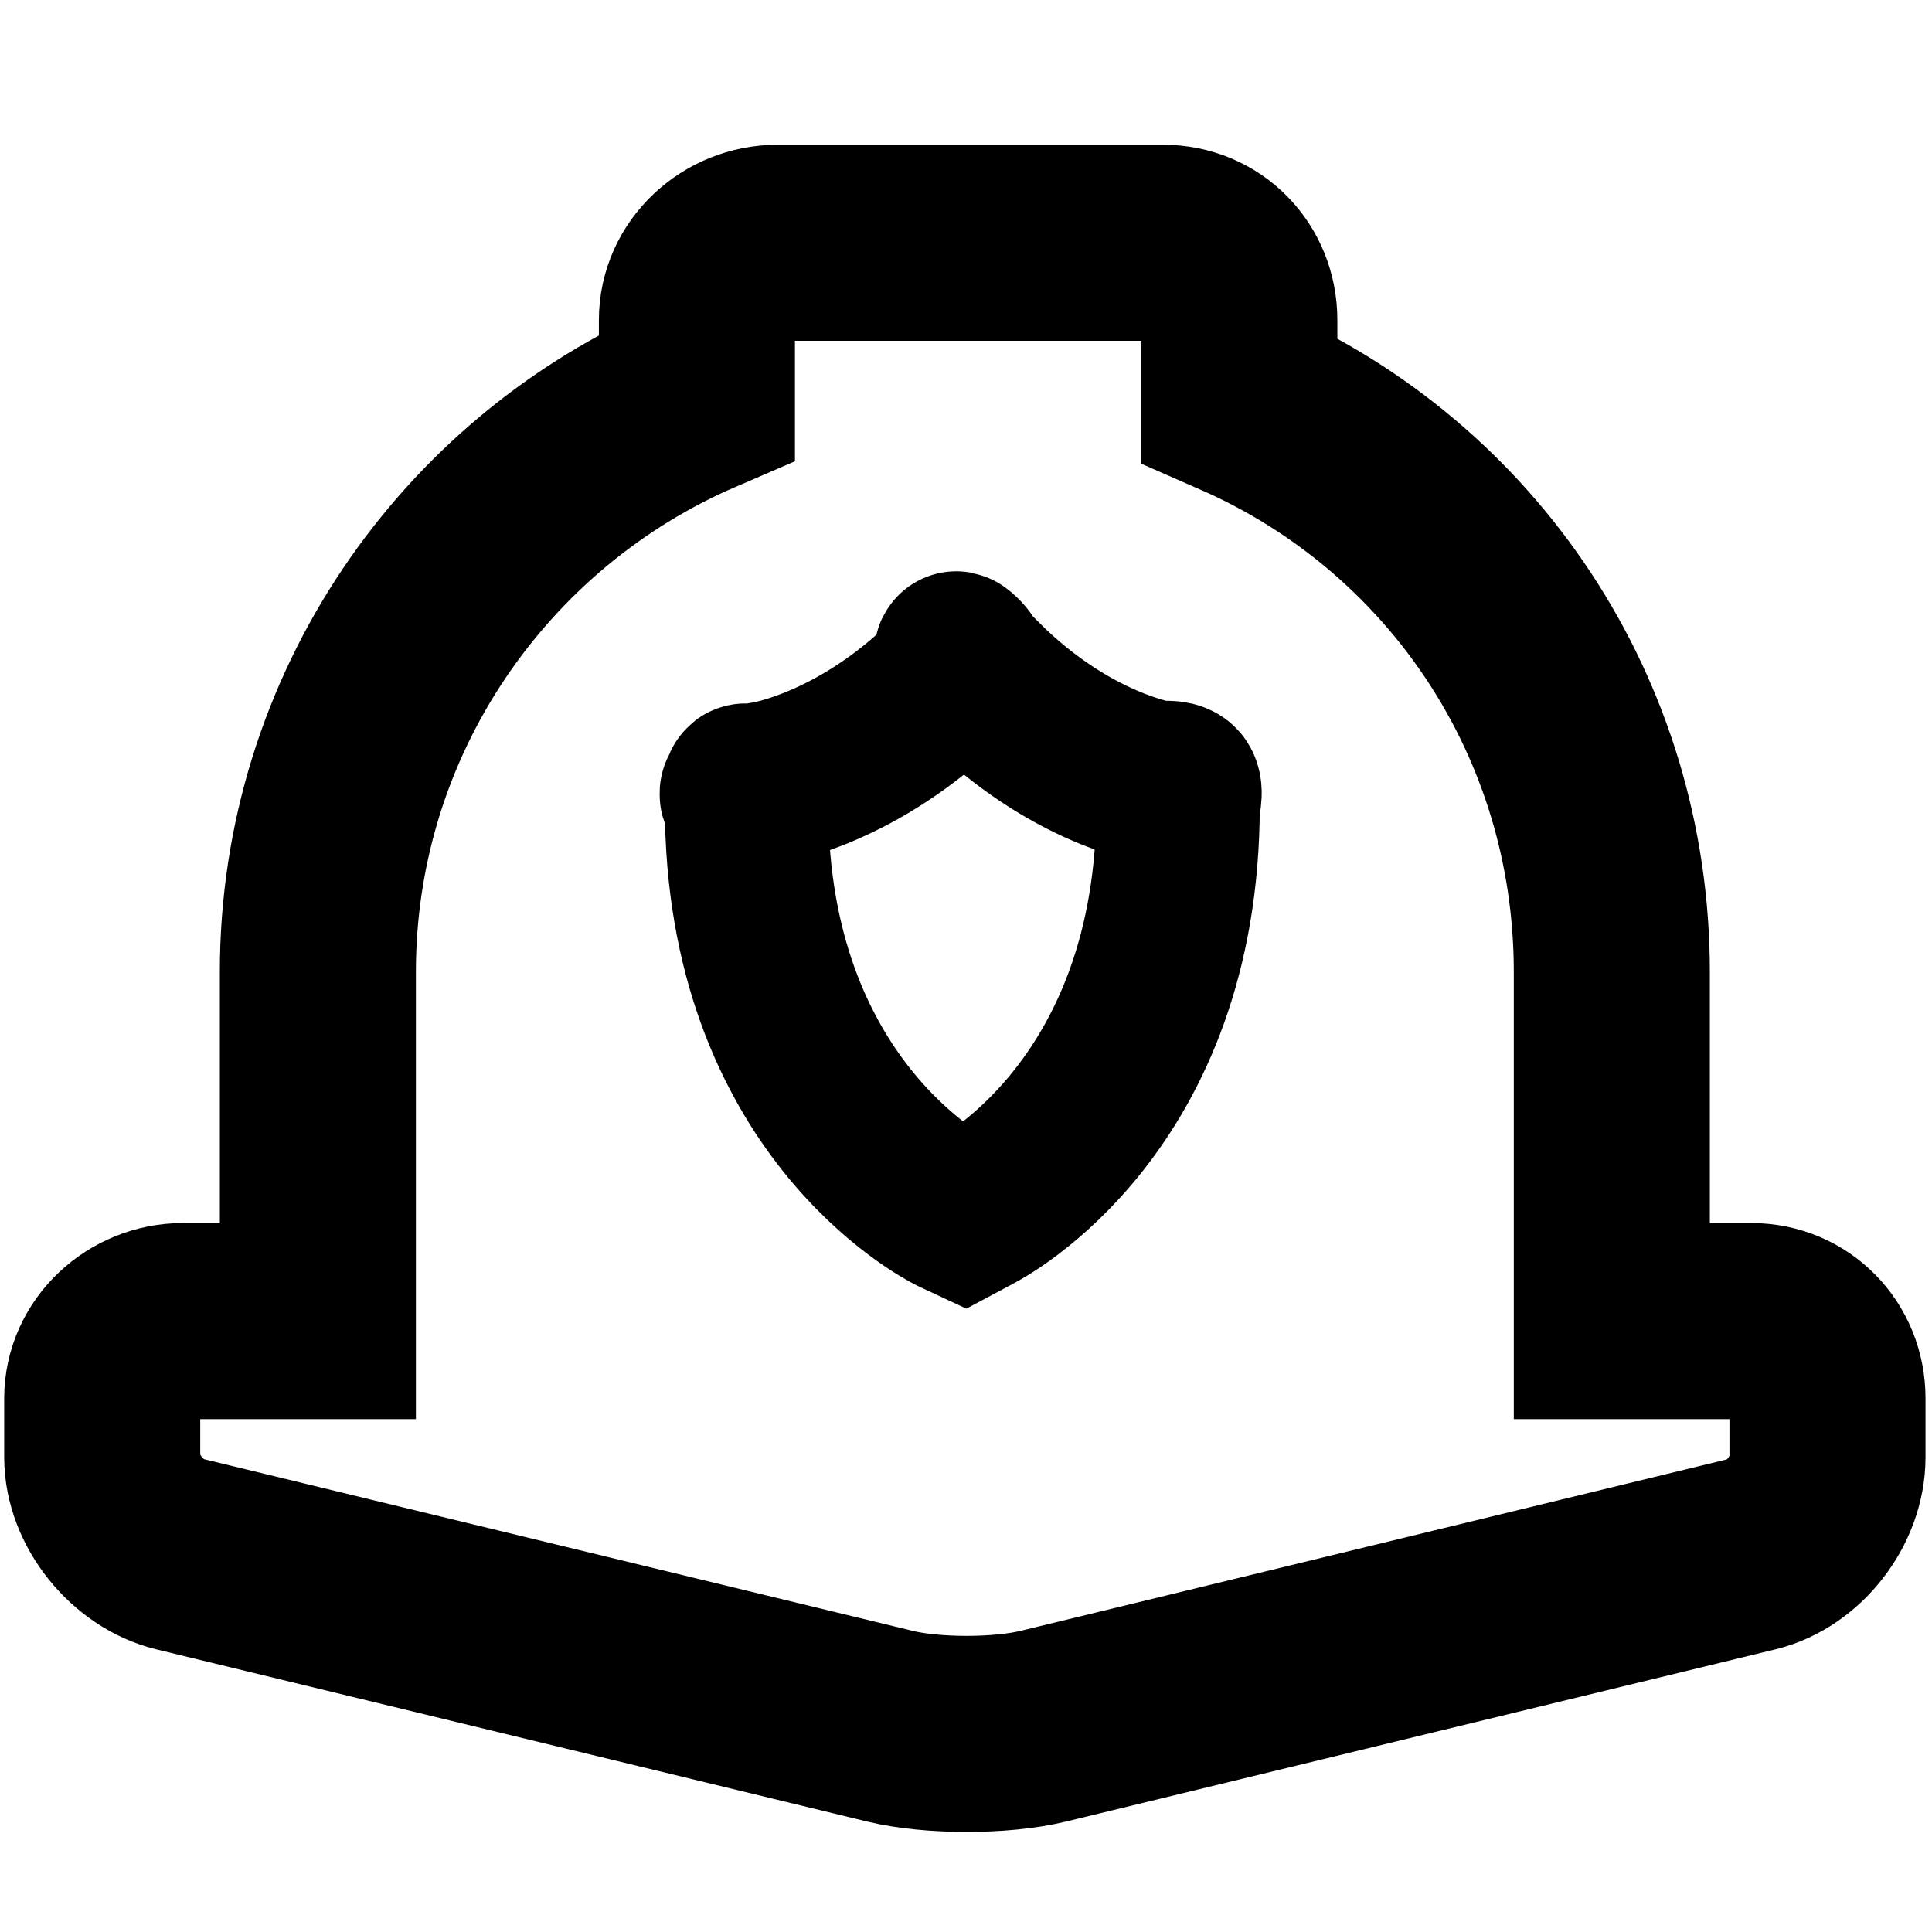 <?xml version="1.0" encoding="UTF-8" standalone="no"?>
<svg
   version="1.1"
   viewBox="0 0 264 264"
   enable-background="new 0 0 264 264"
   id="svg6"
   sodipodi:docname="helmet-svgrepo-com.svg"
   inkscape:version="1.1.1 (3bf5ae0d25, 2021-09-20)"
   xmlns:inkscape="http://www.inkscape.org/namespaces/inkscape"
   xmlns:sodipodi="http://sodipodi.sourceforge.net/DTD/sodipodi-0.dtd"
   xmlns="http://www.w3.org/2000/svg"
   xmlns:svg="http://www.w3.org/2000/svg">
  <defs
     id="defs10" />
  <sodipodi:namedview
     id="namedview8"
     pagecolor="#505050"
     bordercolor="#ffffff"
     borderopacity="1"
     inkscape:pageshadow="0"
     inkscape:pageopacity="0"
     inkscape:pagecheckerboard="1"
     showgrid="false"
     inkscape:zoom="3.0833334"
     inkscape:cx="193.62162"
     inkscape:cy="176.27027"
     inkscape:window-width="2560"
     inkscape:window-height="1653"
     inkscape:window-x="-8"
     inkscape:window-y="-8"
     inkscape:window-maximized="1"
     inkscape:current-layer="svg6" />
  <g
     id="g4"
     style="stroke-width:30;stroke-miterlimit:4;stroke-dasharray:none"
     transform="matrix(0.893,0,0,0.893,13.967,17.176)">
    <path
       d="M 252.333,182.916 H 231 v -53.42 c 0,-39.088 -23,-72.7 -57,-87.578 V 29.746 c 0,-6.627 -5.04,-11.83 -11.667,-11.83 h -59 C 96.706,17.916 91,23.119 91,29.746 V 41.48 C 57,56.129 33,90.021 33,129.496 v 53.42 H 12.333 c -6.6,0 -12.333,5.23 -12.333,11.83 v 9 c 0,6.6 5.415,13.272 11.829,14.827 l 108.759,26.346 c 6.414,1.555 16.952,1.555 23.366,0 l 108.53,-26.346 C 258.898,217.018 264,210.345 264,203.746 v -9 c 0,-6.6 -5.067,-11.83 -11.667,-11.83 z"
       id="path2"
       sodipodi:nodetypes="scscsssscscsssccccsss"
       style="fill:none;fill-opacity:1;stroke:#000000;stroke-width:30;stroke-miterlimit:4;stroke-dasharray:none;stroke-opacity:1" />
  </g>
  <path
     d="m 134.007,92.894 c 12.303,12.303 24.305,14.074 24.427,14.089 0,0 1.982,-0.28 2.542,0.367 0.596,0.688 0,2.732 0,2.732 0,41.034 -26.799,54.987 -27.948,55.561 l -1.31,0.699 -1.495,-0.699 c -1.147,-0.574 -28.207,-14.527 -28.207,-55.561 0,0 -0.732,-3.273 0,-2.732 6.28,4.643 -6.529,0.982 2.841,-0.367 0.112,-0.016 12.374,-1.976 24.659,-14.089 0,0 1.193,-2.211 2.243,-2.212 1.051,-4.17e-4 -4.4,-4.435 2.247,2.212 z"
     style="fill:none;fill-opacity:1;stroke:#000000;stroke-width:22.333;stroke-miterlimit:4;stroke-dasharray:none;stroke-opacity:1"
     id="path3250" />
</svg>

